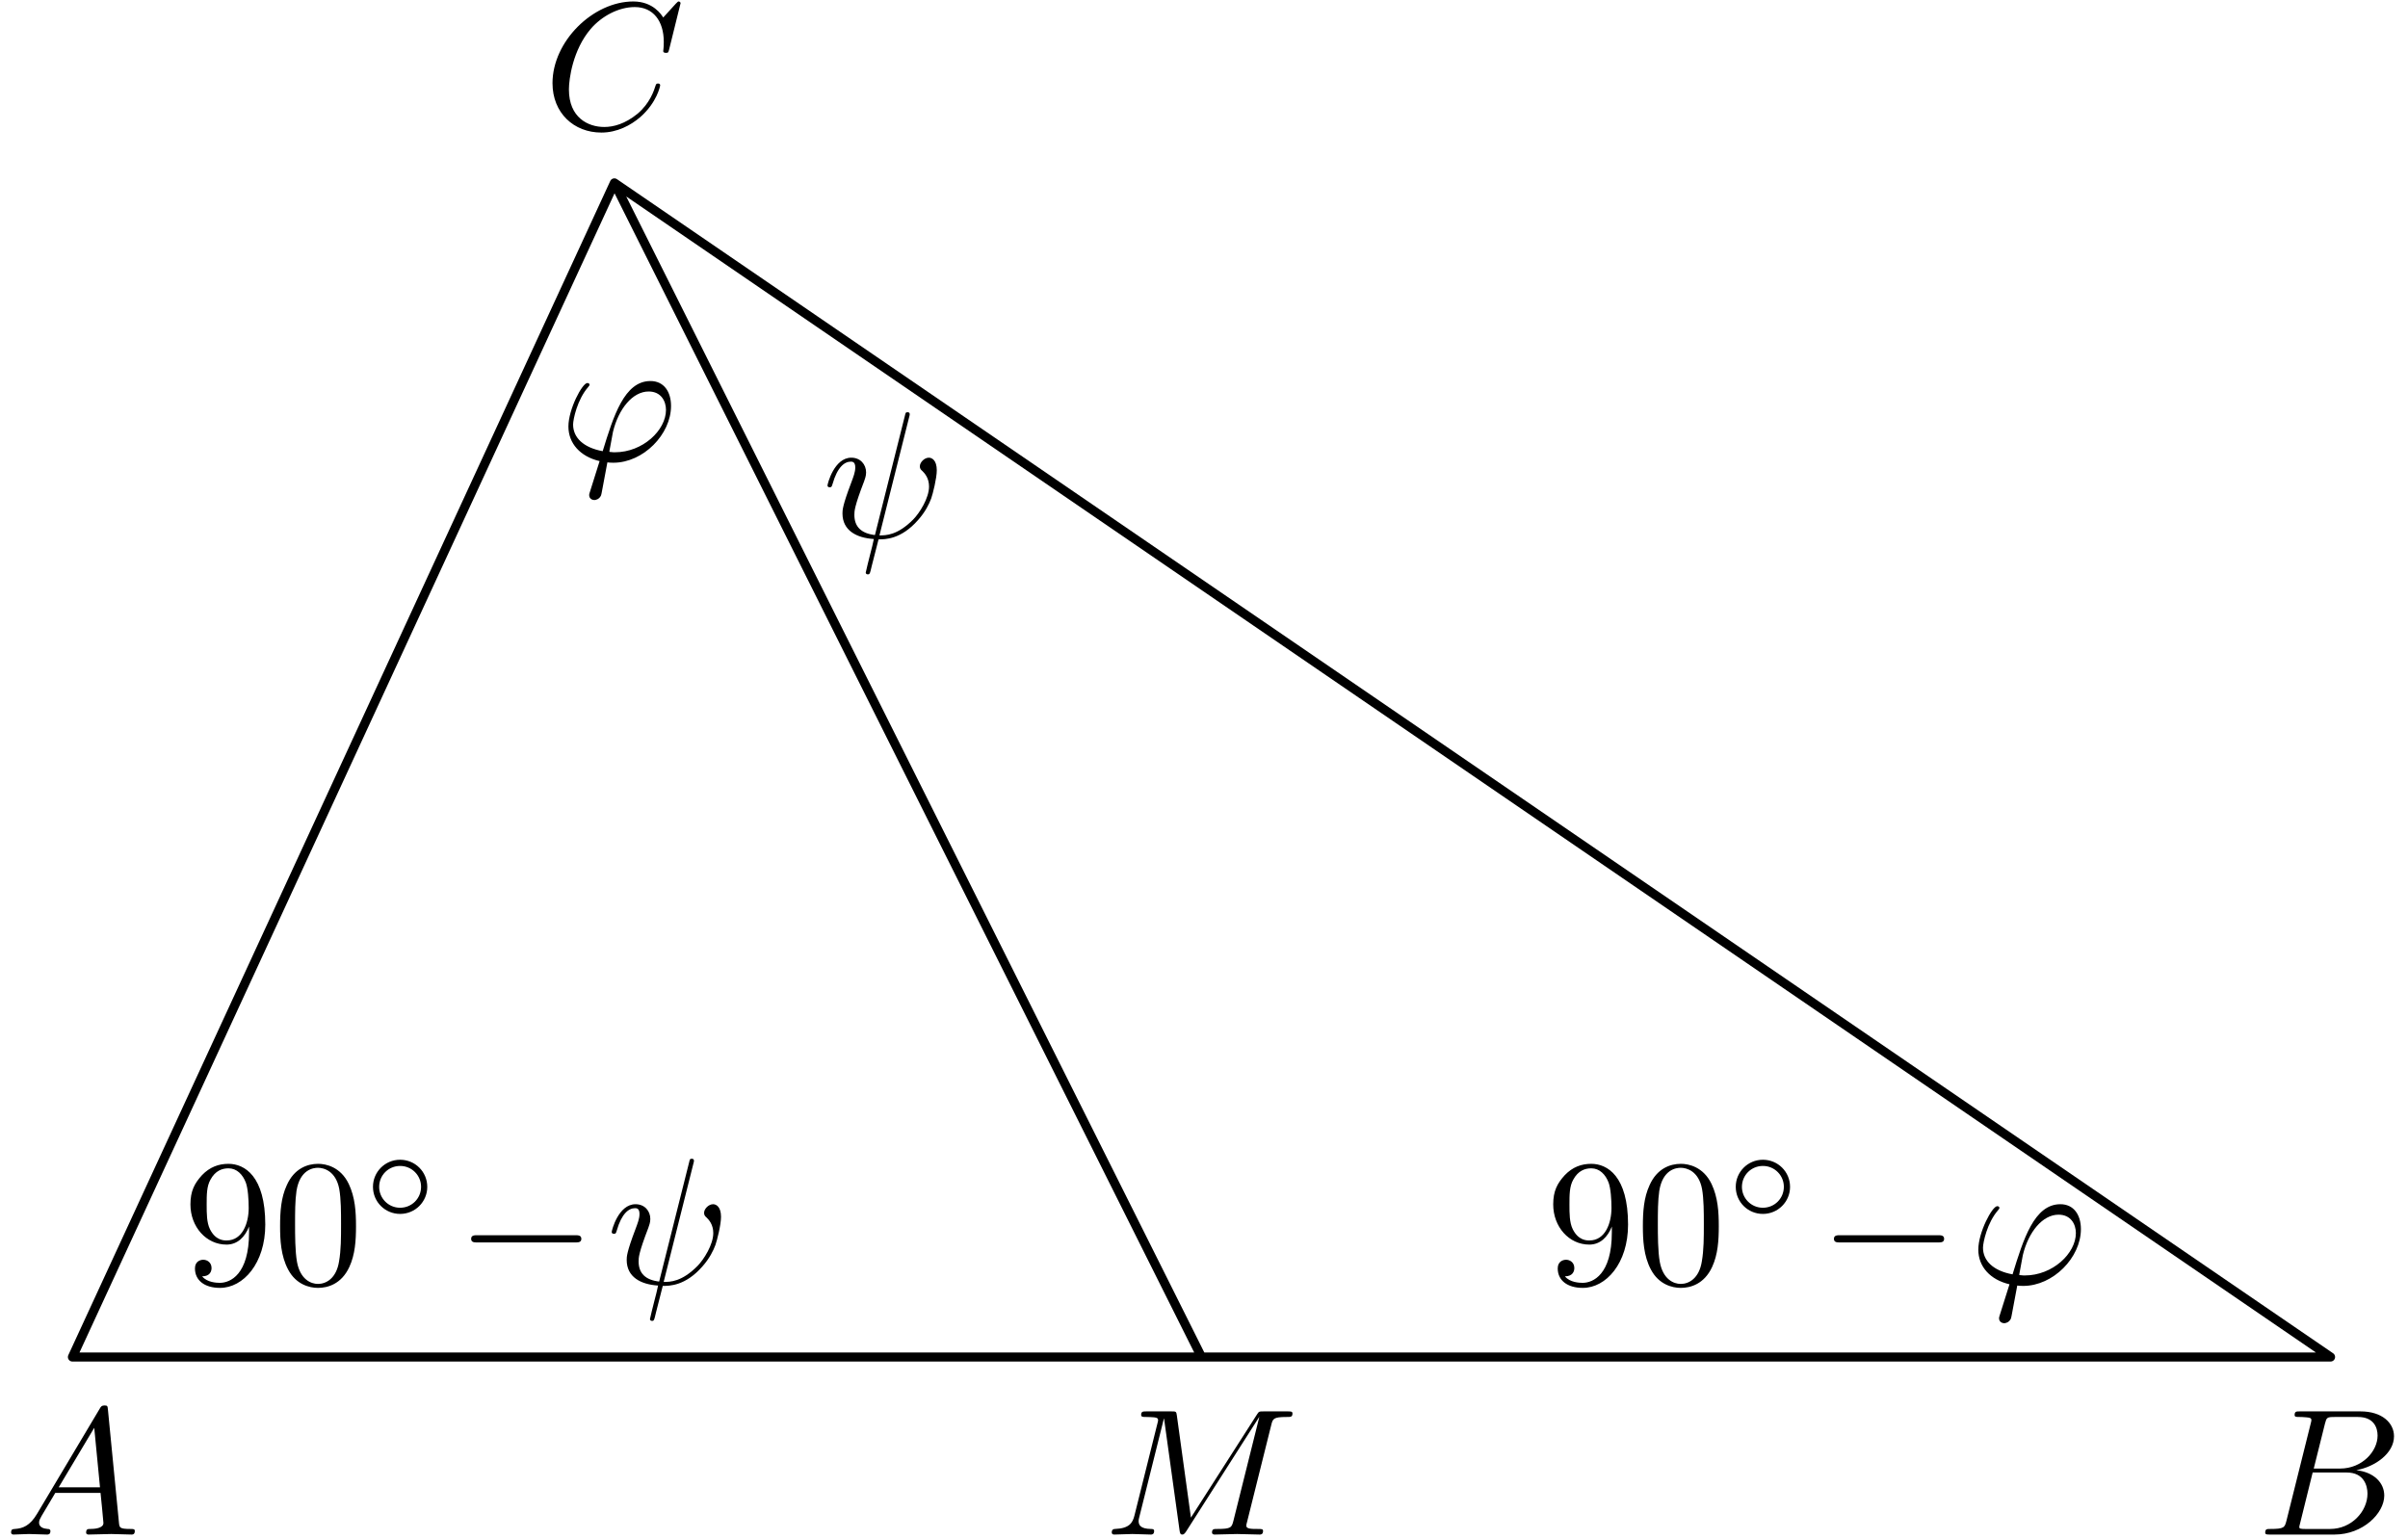 <?xml version='1.0' encoding='UTF-8'?>
<!-- This file was generated by dvisvgm 3.1.1 -->
<svg version='1.1' xmlns='http://www.w3.org/2000/svg' xmlns:xlink='http://www.w3.org/1999/xlink' width='133pt' height='85pt' viewBox='0 -85 133 85'>
<g id='page1'>
<g transform='matrix(1 0 0 -1 0 0)'>
<path d='M33.934 74.898L4 10.039H128.723L33.934 74.898L66.363 10.039' stroke='#000' fill='none' stroke-width='.5' stroke-miterlimit='10' stroke-linecap='round' stroke-linejoin='round'/>
<path d='M2.047 1.378C1.649 .71 1.26 .571 .822 .541C.702 .531 .613 .531 .613 .342C.613 .282 .662 .232 .742 .232C1.011 .232 1.32 .262 1.599 .262C1.927 .262 2.276 .232 2.595 .232C2.655 .232 2.784 .232 2.784 .422C2.784 .531 2.695 .541 2.625 .541C2.396 .561 2.157 .641 2.157 .89C2.157 1.009 2.217 1.119 2.296 1.258L3.053 2.533H5.553C5.573 2.324 5.713 .969 5.713 .87C5.713 .571 5.195 .541 4.996 .541C4.856 .541 4.757 .541 4.757 .342C4.757 .232 4.876 .232 4.896 .232C5.304 .232 5.733 .262 6.141 .262C6.39 .262 7.018 .232 7.267 .232C7.327 .232 7.446 .232 7.446 .432C7.446 .541 7.347 .541 7.217 .541C6.599 .541 6.599 .611 6.569 .9L5.962 7.125C5.942 7.325 5.942 7.364 5.772 7.364C5.613 7.364 5.573 7.295 5.514 7.195L2.047 1.378ZM3.242 2.842L5.205 6.129L5.523 2.842H3.242Z'/>
<path d='M126.29 1.009C126.19 .621 126.17 .541 125.383 .541C125.214 .541 125.114 .541 125.114 .342C125.114 .232 125.204 .232 125.383 .232H128.939C130.513 .232 131.689 1.407 131.689 2.384C131.689 3.101 131.111 3.679 130.145 3.788C131.181 3.977 132.227 4.715 132.227 5.661C132.227 6.398 131.569 7.036 130.374 7.036H127.027C126.837 7.036 126.738 7.036 126.738 6.837C126.738 6.727 126.827 6.727 127.017 6.727C127.037 6.727 127.226 6.727 127.395 6.707C127.575 6.687 127.664 6.677 127.664 6.547C127.664 6.508 127.654 6.478 127.625 6.358L126.29 1.009ZM127.794 3.878L128.411 6.348C128.501 6.697 128.521 6.727 128.949 6.727H130.234C131.111 6.727 131.32 6.139 131.32 5.701C131.32 4.824 130.463 3.878 129.248 3.878H127.794ZM127.346 .541C127.206 .541 127.186 .541 127.126 .551C127.027 .561 126.997 .571 126.997 .651C126.997 .68 126.997 .7 127.047 .88L127.734 3.659H129.617C130.573 3.659 130.762 2.922 130.762 2.493C130.762 1.507 129.876 .541 128.7 .541H127.346Z'/>
<path d='M37.589 84.82C37.589 84.849 37.569 84.919 37.479 84.919C37.449 84.919 37.439 84.909 37.33 84.8L36.632 84.033C36.543 84.172 36.084 84.919 34.979 84.919C32.757 84.919 30.516 82.718 30.516 80.407C30.516 78.763 31.691 77.677 33.216 77.677C34.082 77.677 34.839 78.076 35.367 78.534C36.294 79.351 36.463 80.257 36.463 80.287C36.463 80.387 36.363 80.387 36.343 80.387C36.284 80.387 36.234 80.367 36.214 80.287C36.124 79.998 35.895 79.291 35.208 78.713C34.521 78.156 33.893 77.986 33.375 77.986C32.478 77.986 31.423 78.504 31.423 80.058C31.423 80.626 31.632 82.24 32.628 83.405C33.236 84.112 34.172 84.61 35.058 84.61C36.075 84.61 36.662 83.843 36.662 82.688C36.662 82.289 36.632 82.279 36.632 82.18C36.632 82.08 36.742 82.08 36.782 82.08C36.911 82.08 36.911 82.1 36.961 82.279L37.589 84.82Z'/>
<path d='M70.211 6.269C70.3 6.627 70.32 6.727 71.067 6.727C71.296 6.727 71.386 6.727 71.386 6.926C71.386 7.036 71.286 7.036 71.117 7.036H69.802C69.543 7.036 69.533 7.036 69.414 6.847L65.778 1.168L65.001 6.807C64.971 7.036 64.951 7.036 64.692 7.036H63.327C63.138 7.036 63.029 7.036 63.029 6.847C63.029 6.727 63.118 6.727 63.317 6.727C63.447 6.727 63.626 6.717 63.746 6.707C63.905 6.687 63.965 6.657 63.965 6.547C63.965 6.508 63.955 6.478 63.925 6.358L62.66 1.288C62.56 .89 62.391 .571 61.584 .541C61.534 .541 61.405 .531 61.405 .352C61.405 .262 61.465 .232 61.544 .232C61.863 .232 62.212 .262 62.541 .262C62.879 .262 63.238 .232 63.566 .232C63.616 .232 63.746 .232 63.746 .432C63.746 .541 63.636 .541 63.566 .541C62.999 .551 62.889 .75 62.889 .979C62.889 1.049 62.899 1.099 62.929 1.208L64.284 6.637H64.294L65.15 .461C65.17 .342 65.18 .232 65.3 .232C65.409 .232 65.469 .342 65.519 .412L69.543 6.717H69.553L68.129 1.009C68.029 .621 68.009 .541 67.222 .541C67.053 .541 66.943 .541 66.943 .352C66.943 .232 67.063 .232 67.093 .232C67.371 .232 68.049 .262 68.328 .262C68.736 .262 69.165 .232 69.573 .232C69.633 .232 69.762 .232 69.762 .432C69.762 .541 69.673 .541 69.483 .541C69.115 .541 68.836 .541 68.836 .72C68.836 .76 68.836 .78 68.886 .959L70.211 6.269Z'/>
<path d='M32.591 57.855C32.551 57.726 32.541 57.706 32.541 57.656C32.541 57.437 32.73 57.377 32.83 57.377C32.879 57.377 33.099 57.407 33.198 57.636C33.228 57.716 33.278 58.045 33.547 59.459C33.637 59.449 33.706 59.439 33.876 59.439C35.529 59.439 37.063 61.003 37.063 62.577C37.063 63.354 36.675 63.952 35.927 63.952C34.483 63.952 33.886 62.019 33.288 60.077C32.212 60.276 31.654 60.834 31.654 61.551C31.654 61.83 31.883 62.926 32.481 63.613C32.561 63.703 32.561 63.723 32.561 63.743C32.561 63.782 32.541 63.842 32.441 63.842C32.162 63.842 31.395 62.398 31.395 61.441C31.395 60.505 32.053 59.778 33.118 59.529L32.591 57.855ZM33.965 60.017C33.886 60.017 33.866 60.017 33.786 60.027C33.667 60.027 33.657 60.037 33.657 60.067C33.657 60.087 33.826 60.993 33.856 61.143C34.164 62.418 34.942 63.374 35.828 63.374C36.515 63.374 36.784 62.836 36.784 62.358C36.784 61.232 35.499 60.017 33.965 60.017Z'/>
<path d='M50.217 61.969C50.227 62.009 50.247 62.069 50.247 62.118C50.247 62.218 50.178 62.228 50.128 62.228C50.028 62.228 50.018 62.208 49.978 62.029L48.325 55.444C47.568 55.534 47.189 55.903 47.189 56.56C47.189 56.759 47.189 57.018 47.727 58.413C47.767 58.532 47.837 58.702 47.837 58.901C47.837 59.349 47.518 59.718 47.02 59.718C46.074 59.718 45.705 58.273 45.705 58.184C45.705 58.084 45.805 58.084 45.825 58.084C45.924 58.084 45.934 58.104 45.984 58.263C46.253 59.21 46.651 59.499 46.99 59.499C47.07 59.499 47.239 59.499 47.239 59.18C47.239 58.921 47.14 58.672 47.01 58.323C46.532 57.068 46.532 56.809 46.532 56.64C46.532 55.693 47.309 55.285 48.265 55.225C48.185 54.867 48.185 54.847 48.046 54.319C48.016 54.209 47.817 53.402 47.817 53.372C47.817 53.362 47.817 53.273 47.936 53.273C47.956 53.273 48.006 53.273 48.026 53.313C48.056 53.333 48.115 53.582 48.145 53.721L48.524 55.205C48.893 55.205 49.769 55.205 50.705 56.271C51.114 56.729 51.323 57.168 51.433 57.466C51.522 57.716 51.741 58.582 51.741 59.021C51.741 59.578 51.473 59.718 51.303 59.718C51.054 59.718 50.805 59.459 50.805 59.24C50.805 59.11 50.865 59.05 50.955 58.971C51.064 58.861 51.313 58.602 51.313 58.124C51.313 57.486 50.795 56.67 50.446 56.311C49.57 55.425 48.932 55.425 48.574 55.425L50.217 61.969Z'/>
<path d='M89.026 17.245V16.926C89.026 14.595 87.99 14.137 87.412 14.137C87.243 14.137 86.705 14.157 86.436 14.496C86.874 14.496 86.954 14.784 86.954 14.954C86.954 15.262 86.715 15.412 86.496 15.412C86.336 15.412 86.037 15.322 86.037 14.934C86.037 14.267 86.575 13.858 87.422 13.858C88.707 13.858 89.922 15.213 89.922 17.354C89.922 20.034 88.777 20.711 87.89 20.711C87.342 20.711 86.854 20.532 86.426 20.084C86.017 19.636 85.788 19.217 85.788 18.47C85.788 17.225 86.665 16.249 87.781 16.249C88.388 16.249 88.797 16.667 89.026 17.245ZM87.791 16.478C87.631 16.478 87.173 16.478 86.864 17.105C86.685 17.474 86.685 17.972 86.685 18.46C86.685 18.998 86.685 19.466 86.894 19.835C87.163 20.333 87.542 20.462 87.89 20.462C88.348 20.462 88.677 20.124 88.847 19.675C88.966 19.357 89.006 18.729 89.006 18.271C89.006 17.444 88.667 16.478 87.791 16.478ZM94.933 17.265C94.933 18.062 94.884 18.858 94.535 19.596C94.077 20.552 93.26 20.711 92.842 20.711C92.244 20.711 91.517 20.452 91.108 19.526C90.79 18.839 90.74 18.062 90.74 17.265C90.74 16.518 90.78 15.621 91.188 14.864C91.616 14.057 92.343 13.858 92.832 13.858C93.369 13.858 94.127 14.067 94.565 15.013C94.884 15.701 94.933 16.478 94.933 17.265ZM92.832 14.077C92.443 14.077 91.855 14.326 91.676 15.282C91.567 15.88 91.567 16.797 91.567 17.384C91.567 18.022 91.567 18.679 91.646 19.217C91.836 20.402 92.582 20.492 92.832 20.492C93.16 20.492 93.818 20.313 94.007 19.327C94.107 18.769 94.107 18.012 94.107 17.384C94.107 16.637 94.107 15.96 93.997 15.322C93.847 14.376 93.28 14.077 92.832 14.077Z'/>
<path d='M98.869 19.436C98.869 20.28 98.192 20.936 97.369 20.936C96.532 20.936 95.87 20.259 95.87 19.443C95.87 18.599 96.546 17.944 97.369 17.944C98.206 17.944 98.869 18.62 98.869 19.436ZM97.369 18.285C96.714 18.285 96.211 18.816 96.211 19.436C96.211 20.085 96.728 20.594 97.369 20.594C98.025 20.594 98.527 20.064 98.527 19.443C98.527 18.795 98.011 18.285 97.369 18.285Z'/>
<path d='M107.031 16.368C107.2 16.368 107.379 16.368 107.379 16.567C107.379 16.767 107.2 16.767 107.031 16.767H101.642C101.472 16.767 101.293 16.767 101.293 16.567C101.293 16.368 101.472 16.368 101.642 16.368H107.031Z'/>
<path d='M110.462 12.384C110.422 12.254 110.412 12.234 110.412 12.185C110.412 11.965 110.601 11.906 110.701 11.906C110.751 11.906 110.97 11.936 111.069 12.165C111.099 12.244 111.149 12.573 111.418 13.987C111.508 13.977 111.578 13.967 111.747 13.967C113.4 13.967 114.934 15.532 114.934 17.105C114.934 17.882 114.546 18.48 113.799 18.48C112.354 18.48 111.757 16.547 111.159 14.605C110.083 14.804 109.526 15.362 109.526 16.079C109.526 16.358 109.755 17.454 110.352 18.141C110.432 18.231 110.432 18.251 110.432 18.271C110.432 18.311 110.412 18.371 110.313 18.371C110.033 18.371 109.267 16.926 109.267 15.97C109.267 15.033 109.924 14.306 110.99 14.057L110.462 12.384ZM111.837 14.545C111.757 14.545 111.737 14.545 111.657 14.555C111.538 14.555 111.528 14.565 111.528 14.595C111.528 14.615 111.697 15.522 111.727 15.671C112.036 16.946 112.813 17.902 113.699 17.902C114.387 17.902 114.656 17.364 114.656 16.886C114.656 15.761 113.371 14.545 111.837 14.545Z'/>
<path d='M13.756 17.245V16.926C13.756 14.595 12.72 14.137 12.142 14.137C11.973 14.137 11.435 14.157 11.166 14.496C11.604 14.496 11.684 14.784 11.684 14.954C11.684 15.262 11.445 15.412 11.226 15.412C11.066 15.412 10.768 15.322 10.768 14.934C10.768 14.267 11.305 13.858 12.152 13.858C13.437 13.858 14.652 15.213 14.652 17.354C14.652 20.034 13.507 20.711 12.62 20.711C12.072 20.711 11.584 20.532 11.156 20.084C10.748 19.636 10.518 19.217 10.518 18.47C10.518 17.225 11.395 16.249 12.511 16.249C13.118 16.249 13.527 16.667 13.756 17.245ZM12.521 16.478C12.361 16.478 11.903 16.478 11.594 17.105C11.415 17.474 11.415 17.972 11.415 18.46C11.415 18.998 11.415 19.466 11.624 19.835C11.893 20.333 12.272 20.462 12.62 20.462C13.078 20.462 13.407 20.124 13.577 19.675C13.696 19.357 13.736 18.729 13.736 18.271C13.736 17.444 13.397 16.478 12.521 16.478ZM19.663 17.265C19.663 18.062 19.614 18.858 19.265 19.596C18.807 20.552 17.99 20.711 17.572 20.711C16.974 20.711 16.247 20.452 15.838 19.526C15.52 18.839 15.47 18.062 15.47 17.265C15.47 16.518 15.51 15.621 15.918 14.864C16.346 14.057 17.073 13.858 17.562 13.858C18.099 13.858 18.857 14.067 19.295 15.013C19.614 15.701 19.663 16.478 19.663 17.265ZM17.562 14.077C17.173 14.077 16.585 14.326 16.406 15.282C16.297 15.88 16.297 16.797 16.297 17.384C16.297 18.022 16.297 18.679 16.376 19.217C16.566 20.402 17.313 20.492 17.562 20.492C17.89 20.492 18.548 20.313 18.737 19.327C18.837 18.769 18.837 18.012 18.837 17.384C18.837 16.637 18.837 15.96 18.727 15.322C18.578 14.376 18.01 14.077 17.562 14.077Z'/>
<path d='M23.599 19.436C23.599 20.28 22.922 20.936 22.099 20.936C21.262 20.936 20.6 20.259 20.6 19.443C20.6 18.599 21.277 17.944 22.099 17.944C22.937 17.944 23.599 18.62 23.599 19.436ZM22.099 18.285C21.444 18.285 20.942 18.816 20.942 19.436C20.942 20.085 21.458 20.594 22.099 20.594C22.755 20.594 23.257 20.064 23.257 19.443C23.257 18.795 22.741 18.285 22.099 18.285Z'/>
<path d='M31.761 16.368C31.93 16.368 32.109 16.368 32.109 16.567C32.109 16.767 31.93 16.767 31.761 16.767H26.372C26.202 16.767 26.023 16.767 26.023 16.567C26.023 16.368 26.202 16.368 26.372 16.368H31.761Z'/>
<path d='M38.3 20.731C38.31 20.771 38.33 20.831 38.33 20.881C38.33 20.98 38.26 20.99 38.21 20.99C38.111 20.99 38.101 20.97 38.061 20.791L36.407 14.207C35.65 14.296 35.272 14.665 35.272 15.322C35.272 15.522 35.272 15.781 35.809 17.175C35.849 17.295 35.919 17.464 35.919 17.663C35.919 18.112 35.6 18.48 35.102 18.48C34.156 18.48 33.787 17.036 33.787 16.946C33.787 16.847 33.887 16.847 33.907 16.847C34.007 16.847 34.017 16.866 34.066 17.026C34.335 17.972 34.734 18.261 35.072 18.261C35.152 18.261 35.321 18.261 35.321 17.942C35.321 17.683 35.222 17.434 35.092 17.086C34.614 15.83 34.614 15.571 34.614 15.402C34.614 14.456 35.391 14.047 36.348 13.987C36.268 13.629 36.268 13.609 36.128 13.081C36.098 12.972 35.899 12.165 35.899 12.135C35.899 12.125 35.899 12.035 36.019 12.035C36.038 12.035 36.088 12.035 36.108 12.075C36.138 12.095 36.198 12.344 36.228 12.483L36.606 13.967C36.975 13.967 37.852 13.967 38.788 15.033C39.196 15.492 39.405 15.93 39.515 16.229C39.605 16.478 39.824 17.344 39.824 17.783C39.824 18.341 39.555 18.48 39.386 18.48C39.137 18.48 38.888 18.221 38.888 18.002C38.888 17.872 38.947 17.812 39.037 17.733C39.147 17.623 39.396 17.364 39.396 16.886C39.396 16.249 38.878 15.432 38.529 15.073C37.652 14.187 37.015 14.187 36.656 14.187L38.3 20.731Z'/>
</g>
</g>
</svg>